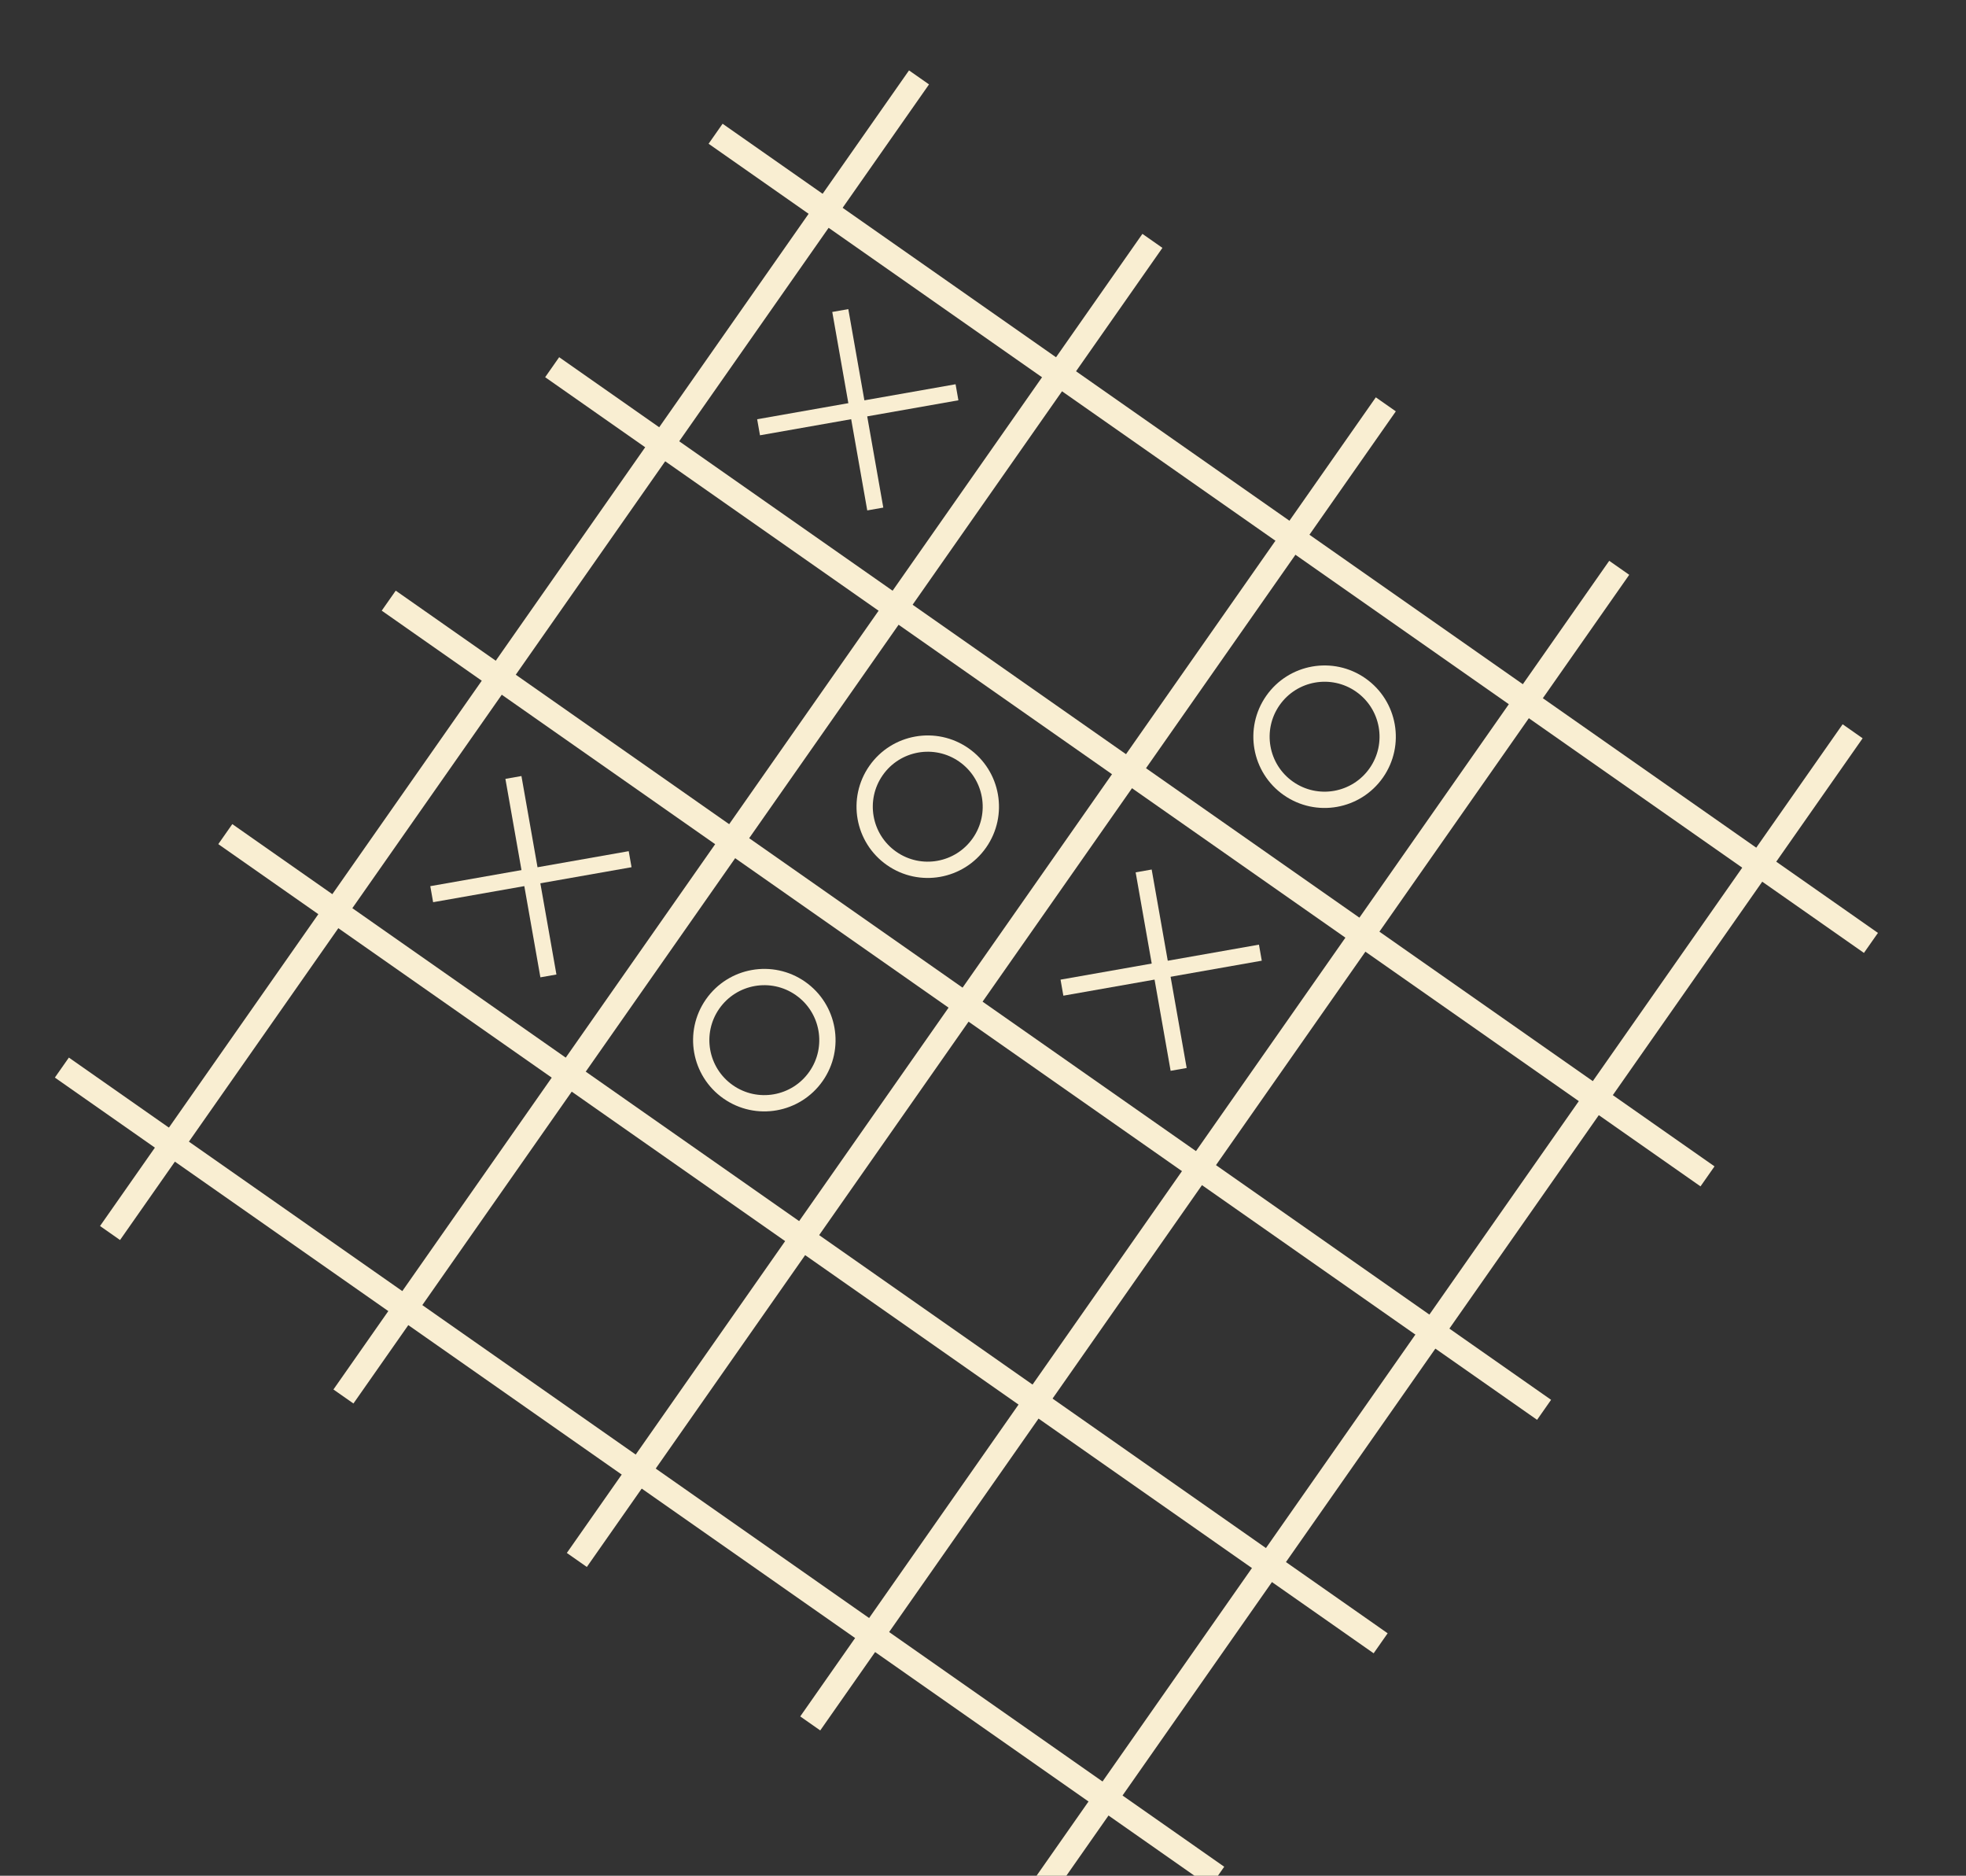 <svg width="1019" height="972" viewBox="0 0 1019 972" fill="none" xmlns="http://www.w3.org/2000/svg">
<rect x="0" y="0" width="1019" height="972" fill="#333333" stroke="none"/>
<path d="M476.337 40.109L57.032 638.939" stroke="#F9EED2" stroke-width="12.659"/>
<path d="M960.24 378.941L540.934 977.771" stroke="#F9EED2" stroke-width="12.659"/>
<path d="M718.288 209.525L298.983 808.355" stroke="#F9EED2" stroke-width="12.659"/>
<path d="M969.731 488.609L370.901 69.304" stroke="#F9EED2" stroke-width="12.659"/>
<path d="M800.314 730.561L201.484 311.255" stroke="#F9EED2" stroke-width="12.659"/>
<path d="M630.898 972.512L32.068 553.207" stroke="#F9EED2" stroke-width="12.659"/>
<path d="M597.312 124.817L178.007 723.647" stroke="#F9EED2" stroke-width="12.659"/>
<path d="M839.264 294.233L419.958 893.063" stroke="#F9EED2" stroke-width="12.659"/>
<path d="M885.022 609.585L286.192 190.28" stroke="#F9EED2" stroke-width="12.659"/>
<path d="M715.606 851.537L116.776 432.231" stroke="#F9EED2" stroke-width="12.659"/>
<path d="M266.113 402.869L284.247 505.711" stroke="#F9EED2" stroke-width="8.439"/>
<path d="M223.759 463.357L326.601 445.223" stroke="#F9EED2" stroke-width="8.439"/>
<path d="M592.773 451.31L610.907 554.152" stroke="#F9EED2" stroke-width="8.439"/>
<path d="M550.419 511.798L653.261 493.664" stroke="#F9EED2" stroke-width="8.439"/>
<path d="M435.53 160.918L453.664 263.76" stroke="#F9EED2" stroke-width="8.439"/>
<path d="M393.176 221.406L496.018 203.272" stroke="#F9EED2" stroke-width="8.439"/>
<circle cx="686.548" cy="381.755" r="32.702" transform="rotate(35 686.548 381.755)" stroke="#F9EED2" stroke-width="8.439"/>
<circle cx="396.156" cy="538.999" r="32.702" transform="rotate(35 396.156 538.999)" stroke="#F9EED2" stroke-width="8.439"/>
<circle cx="480.864" cy="418.023" r="32.702" transform="rotate(35 480.864 418.023)" stroke="#F9EED2" stroke-width="8.439"/>
</svg>
